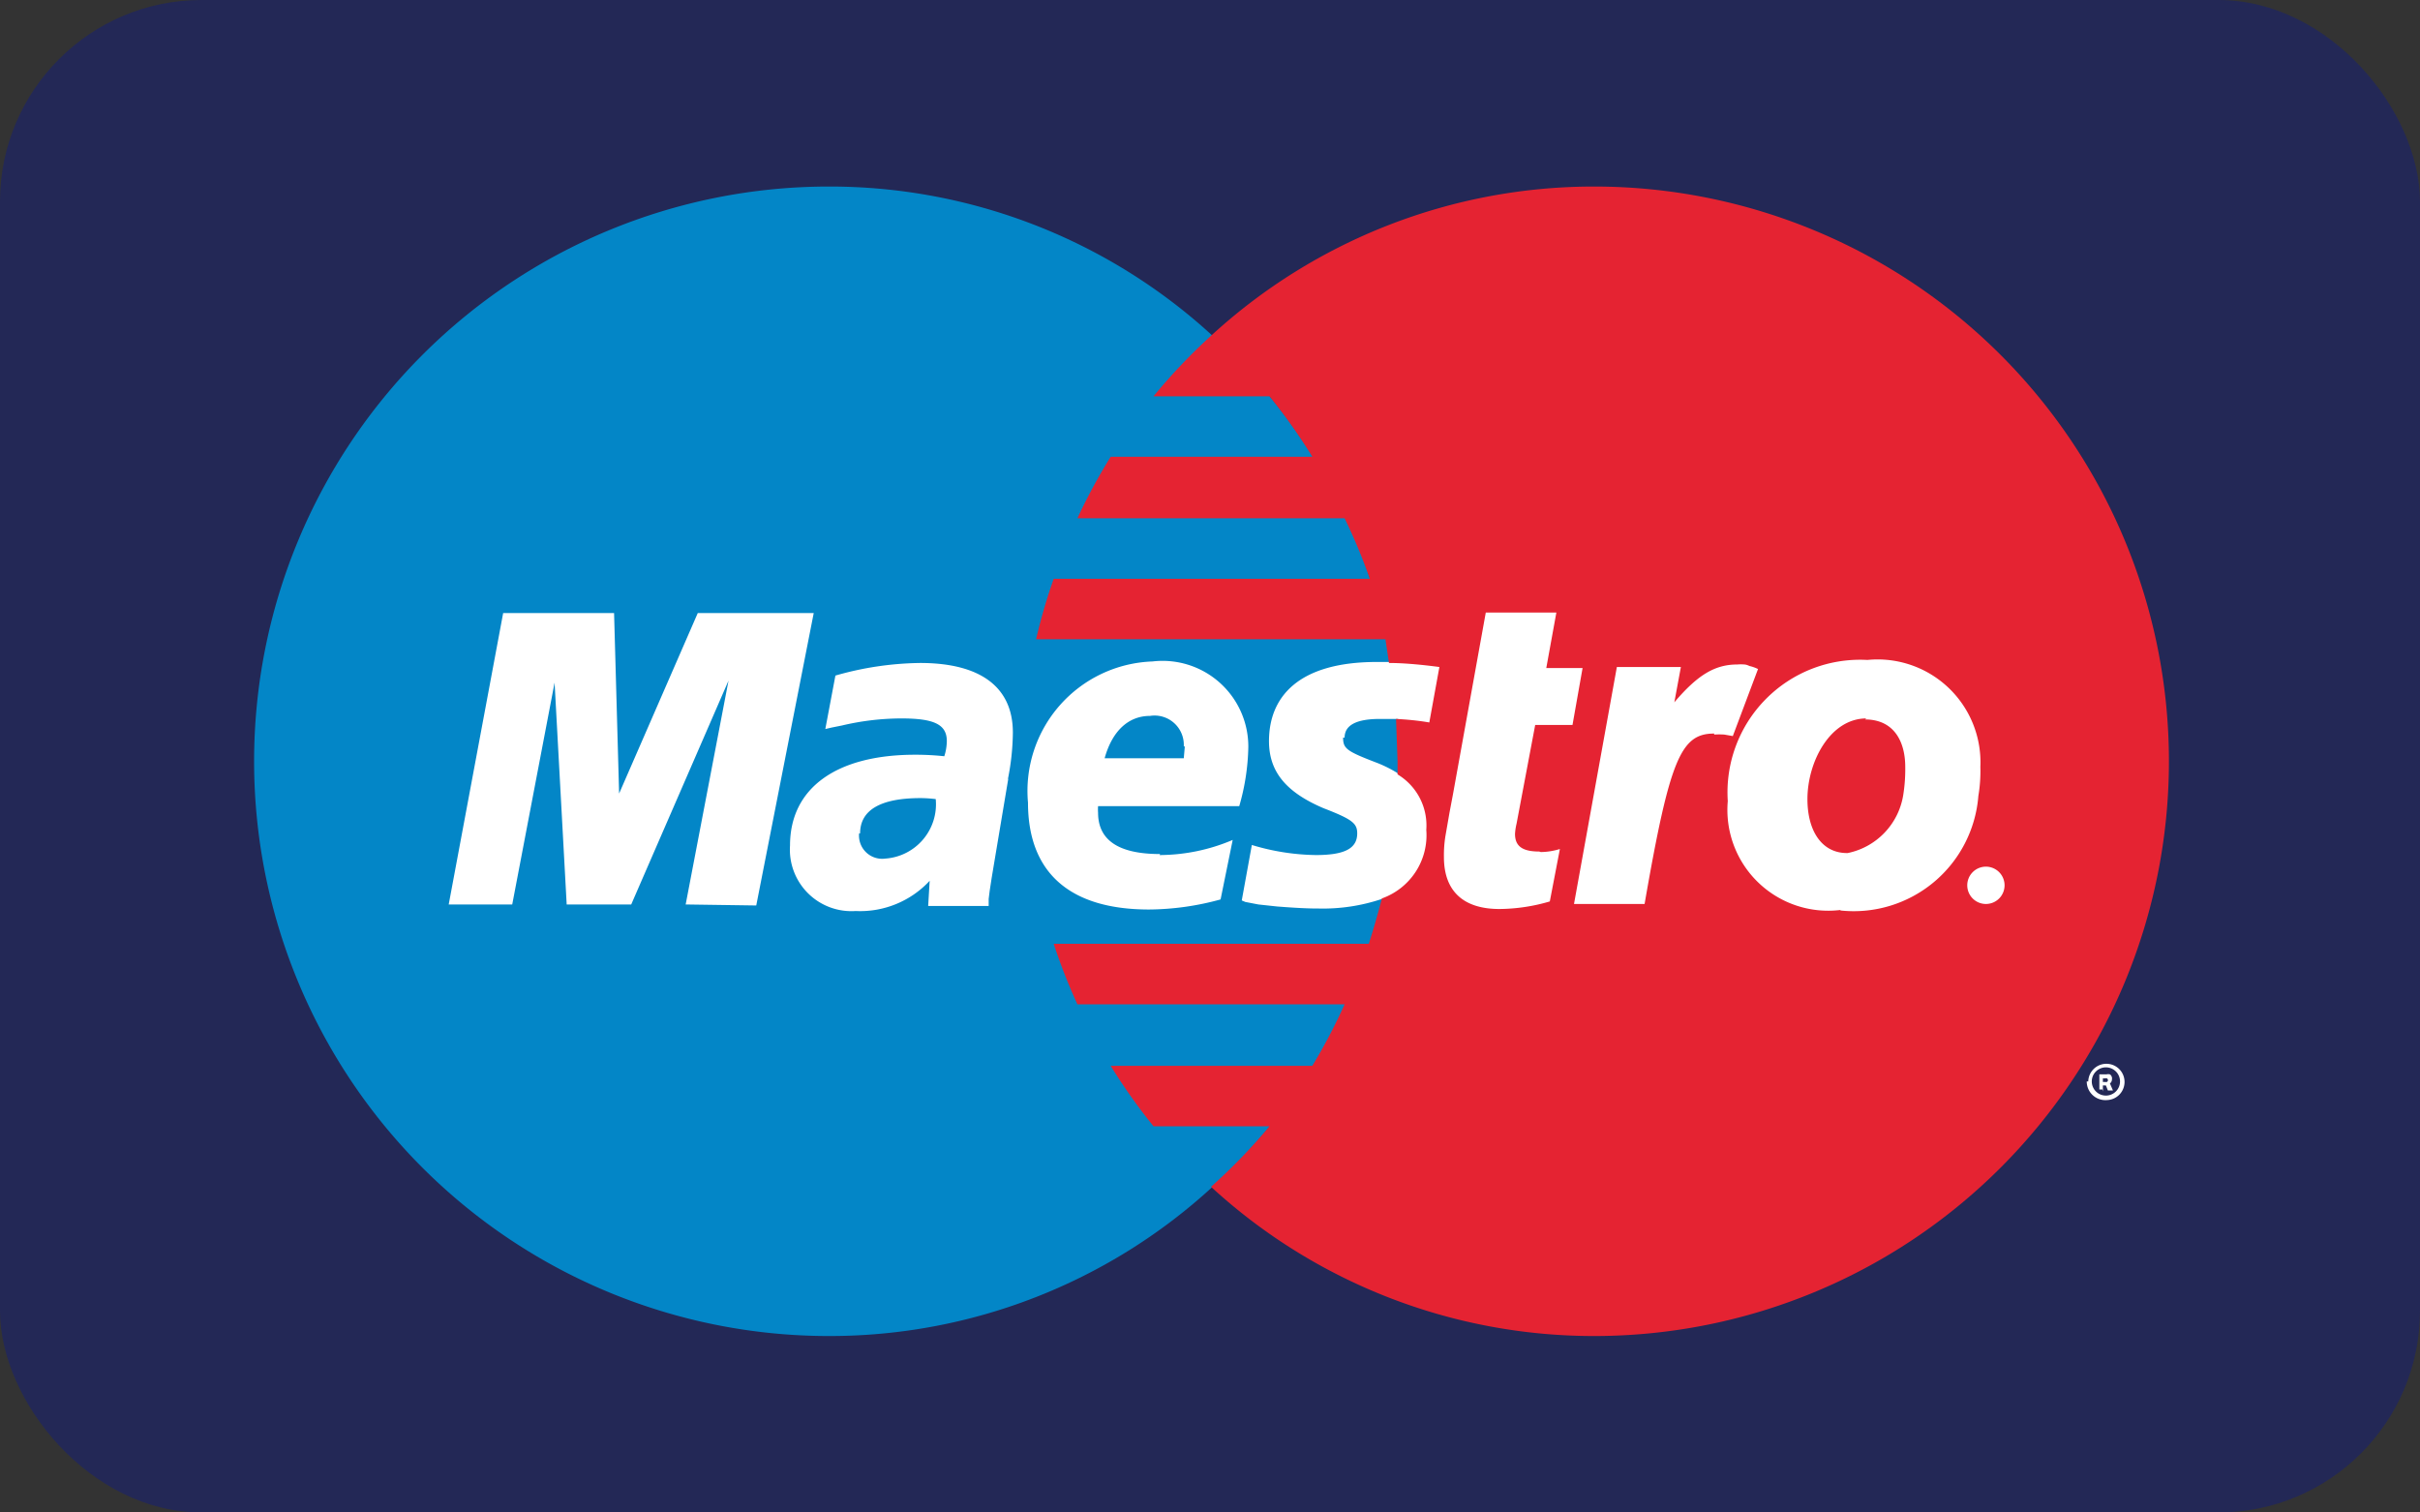 <svg xmlns="http://www.w3.org/2000/svg" viewBox="0 0 48 30">
  <rect x="0" y="0" width="48" height="30" fill="#333333" stroke="none"/>
  <defs>
    <style>
      .cls-1{fill:#232856;}.cls-2,.cls-4{fill:#fff;}.cls-3{fill:#0386c7;}.cls-3,.cls-4,.cls-5{fill-rule:evenodd;}.cls-5{fill:#e52332;}
    </style>
  </defs>
  <rect width="48" height="30" class="cls-1" rx="4" ry="4"/>
  <path d="M8.38 11.56h32.24v8.13H8.38z" class="cls-2"/>
  <path d="M26.64 14.63c0 .22.07.27.67.5a2.5 2.5 0 0 1 .45.23v-.26c0-.28 0-.56-.03-.84h-.36c-.46 0-.7.12-.7.37zm-9.6 1.9a.46.46 0 0 0 .52.5 1.08 1.08 0 0 0 1-1.18 2.58 2.58 0 0 0-.3-.02c-.8 0-1.2.24-1.2.7zm6.44-1.73a.58.58 0 0 0-.67-.6c-.43 0-.75.3-.9.84h1.57l.02-.23zm2.62 3.22q-.26 0-.77-.04l-.37-.04-.26-.05-.07-.03.2-1.1a4.55 4.55 0 0 0 1.27.2c.57 0 .82-.13.82-.43 0-.2-.1-.28-.67-.5-.75-.32-1.08-.73-1.08-1.33 0-.85.55-1.57 2.14-1.57h.28a11.4 11.4 0 0 0-3.55-6.48 11.22 11.22 0 0 0-7.6-2.95 11.4 11.4 0 0 0 0 22.8 11.22 11.22 0 0 0 7.6-2.95 11.4 11.4 0 0 0 3.4-5.73 3.66 3.66 0 0 1-1.3.2zm-12.5-.08l.85-4.44-1.93 4.44h-1.28l-.24-4.4-.84 4.4H8.9l1.08-5.78h2.2l.1 3.58 1.56-3.58h2.3L15 17.96zm6.4-2.5l-.28 1.67-.05.3-.04.26-.02.16v.14h-1.2l.03-.5a1.88 1.88 0 0 1-1.47.6 1.22 1.22 0 0 1-1.3-1.3c0-1.14.92-1.8 2.48-1.8a5.4 5.4 0 0 1 .58.03 1.03 1.03 0 0 0 .05-.3c0-.33-.25-.45-.9-.45a5.17 5.17 0 0 0-1.18.14l-.2.04-.13.03.2-1.06a6.33 6.33 0 0 1 1.68-.25c1.2 0 1.84.48 1.84 1.38a4.87 4.87 0 0 1-.1.93zm3 1.52a3.73 3.73 0 0 0 1.45-.3l-.24 1.18a5.45 5.45 0 0 1-1.42.2c-1.57 0-2.4-.73-2.4-2.12a2.57 2.57 0 0 1 2.47-2.8 1.7 1.7 0 0 1 1.9 1.7 4.47 4.47 0 0 1-.18 1.17h-2.8a.9.9 0 0 0 0 .13c0 .54.4.82 1.23.82z" class="cls-3"/>
  <path d="M41.42 21.45a.36.36 0 1 1 .37.37.37.37 0 0 1-.4-.37zm.37.28a.28.28 0 1 0-.3-.28.28.28 0 0 0 .3.28zm-.07-.12h-.08v-.3h.14a.14.14 0 0 1 .07 0 .1.1 0 0 1 .04.1.1.1 0 0 1-.04.08l.06.14h-.1l-.04-.1h-.06v-.07h.04a.1.1 0 0 0 .04 0 .04.04 0 0 0 .02-.04.04.04 0 0 0-.02-.03.1.1 0 0 0-.04 0h-.04v.26zm-2.35-4.12h-.05v.08h.04a.1.1 0 0 0 .03 0 .04.04 0 0 0 .02-.04.04.04 0 0 0-.02-.03.1.1 0 0 0-.04 0zm.02-.18a.28.28 0 1 0 .27.27.28.28 0 0 0-.27-.28zm.05.43l-.05-.12h-.05v.14h-.08v-.32h.14a.14.14 0 0 1 .1.03.1.1 0 0 1 .04.08.1.1 0 0 1-.05.1l.05.14z" class="cls-4"/>
  <path d="M37.02 14.25c-.72 0-1.17.86-1.17 1.6 0 .65.3 1.08.8 1.07a1.4 1.4 0 0 0 1.1-1.15 3.23 3.23 0 0 0 .04-.56c0-.47-.2-.94-.8-.94zM31.62 3.7a11.22 11.22 0 0 0-7.6 2.96 11.46 11.46 0 0 0-1.14 1.2h2.3a11.46 11.46 0 0 1 .85 1.2h-4a11.4 11.4 0 0 0-.66 1.22h5.3a11.32 11.32 0 0 1 .5 1.2H20.9a11.4 11.4 0 0 0-.35 1.2h6.93l.07.47c.32 0 .7.04 1 .08l-.2 1.1c-.23-.04-.46-.06-.66-.07l.03.84v.26a1.18 1.18 0 0 1 .57 1.1 1.33 1.33 0 0 1-.88 1.36q-.12.46-.26.9H20.9a11.3 11.3 0 0 0 .47 1.2h5.3a11.44 11.44 0 0 1-.64 1.22h-4a11.44 11.44 0 0 0 .85 1.2h2.3a11.45 11.45 0 0 1-1.16 1.2 11.22 11.22 0 0 0 7.6 2.96 11.4 11.4 0 0 0 0-22.8zm-1.06 13.2a1.32 1.32 0 0 0 .38-.06l-.2 1.04a3.62 3.62 0 0 1-1 .15c-.72 0-1.1-.36-1.1-1.03a2.36 2.36 0 0 1 .03-.42l.08-.46.07-.37.65-3.6h1.4l-.2 1.1h.72l-.2 1.13h-.74l-.37 1.96a1.12 1.12 0 0 0-.03.2c0 .24.14.35.48.35zM34 14.55c-.66 0-.88.5-1.38 3.38h-1.4l.85-4.7h1.27l-.13.7c.46-.54.8-.75 1.25-.75a.8.8 0 0 1 .14 0s.04 0 .1.03a.76.76 0 0 1 .17.06l-.5 1.33-.17-.03a1.6 1.6 0 0 0-.2 0zm2.5 3.5a2 2 0 0 1-2.23-2.16 2.63 2.63 0 0 1 2.77-2.8 2.04 2.04 0 0 1 2.24 2.12 3 3 0 0 1-.04.58 2.48 2.48 0 0 1-2.73 2.27zm2.9-.12a.37.37 0 1 1 .36-.37.37.37 0 0 1-.36.37z" class="cls-5"/>
</svg>
